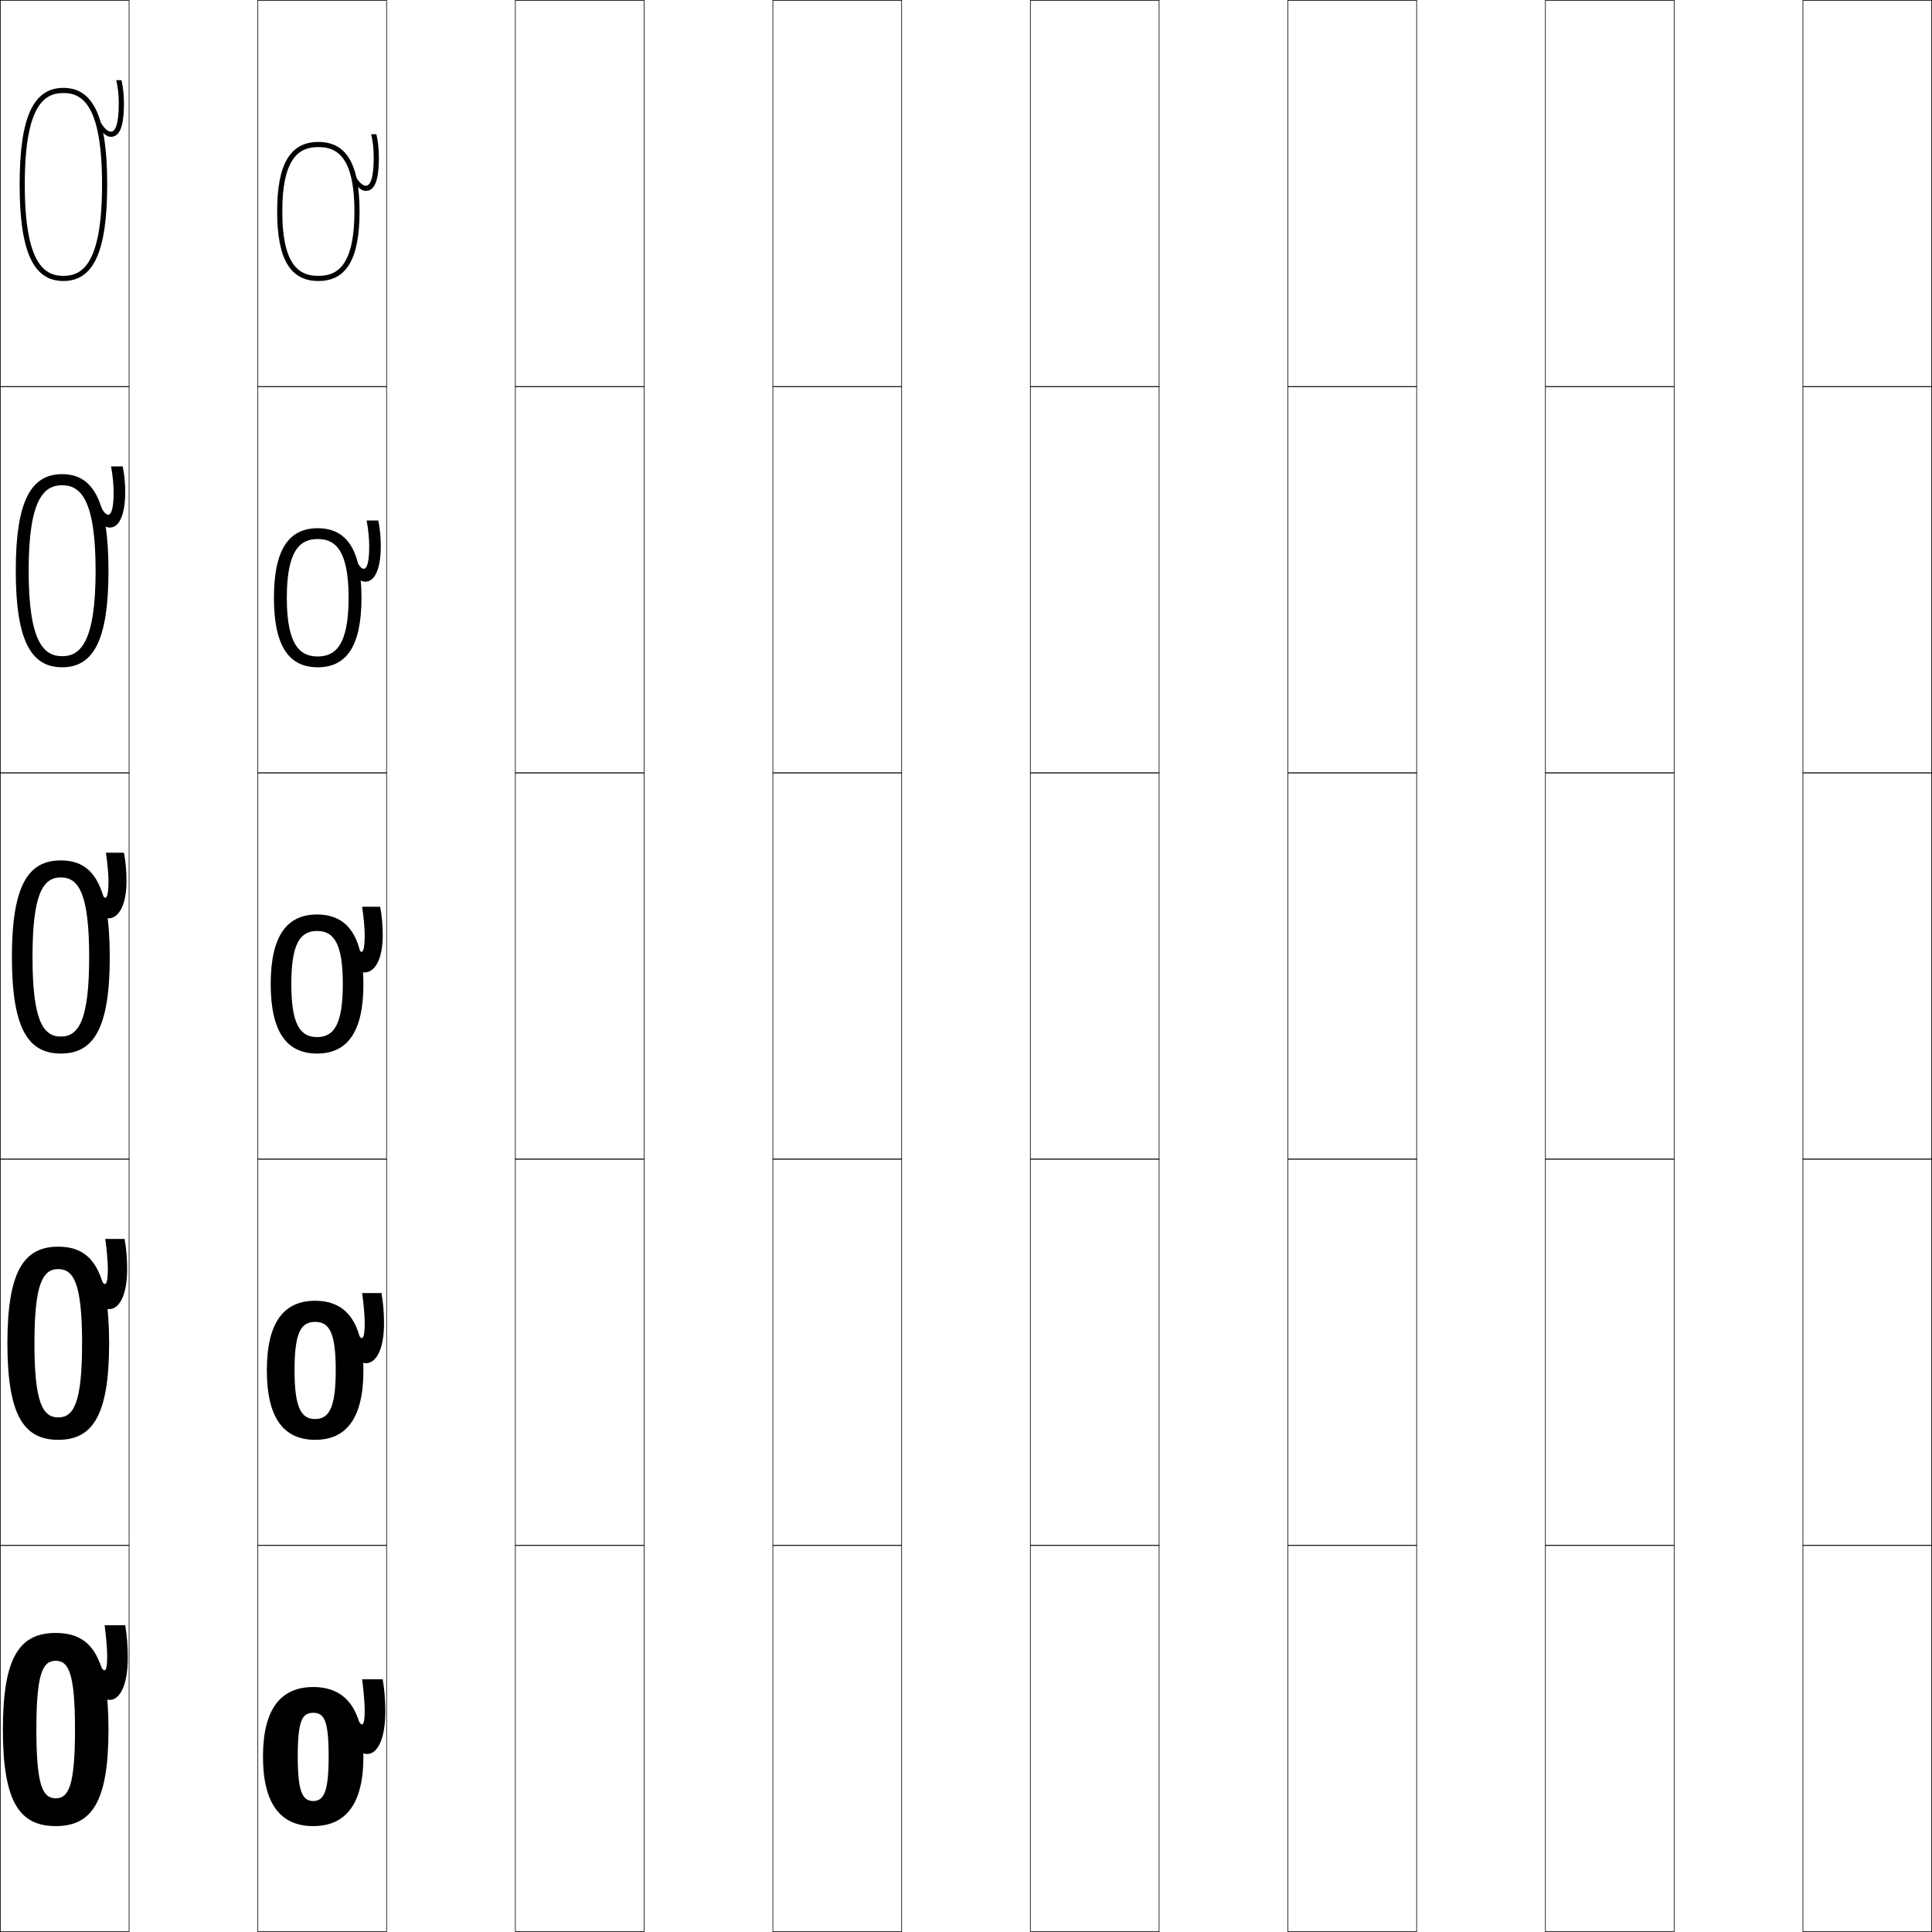 <?xml version="1.0" encoding="utf-8"?>
<!-- Generator: Adobe Illustrator 11 Build 225, SVG Export Plug-In . SVG Version: 6.0.0 Build 78)  -->
<!DOCTYPE svg PUBLIC "-//W3C//DTD SVG 1.0//EN"    "http://www.w3.org/TR/2001/REC-SVG-20010904/DTD/svg10.dtd">
<svg  xmlns="http://www.w3.org/2000/svg" xmlns:xlink="http://www.w3.org/1999/xlink" xmlns:a="http://ns.adobe.com/AdobeSVGViewerExtensions/3.0/"
	 width="750.25" height="750.25" viewBox="0 0 750.25 750.25" overflow="visible" enable-background="new 0 0 750.25 750.25"
	 xml:space="preserve">
		<g id="レイヤー1">
			<g>
				<rect x="0.125" y="0.125" fill="none" stroke="#000000" stroke-width="0.25" width="50" height="150"/> 
				<rect x="100.125" y="0.125" fill="none" stroke="#000000" stroke-width="0.25" width="50" height="150"/> 
				<rect x="200.125" y="0.125" fill="none" stroke="#000000" stroke-width="0.25" width="50" height="150"/> 
				<rect x="300.125" y="0.125" fill="none" stroke="#000000" stroke-width="0.25" width="50" height="150"/> 
				<rect x="400.125" y="0.125" fill="none" stroke="#000000" stroke-width="0.25" width="50" height="150"/> 
				<rect x="500.125" y="0.125" fill="none" stroke="#000000" stroke-width="0.25" width="50" height="150"/> 
				<rect x="600.125" y="0.125" fill="none" stroke="#000000" stroke-width="0.25" width="50" height="150"/> 
				<rect x="0.125" y="150.125" fill="none" stroke="#000000" stroke-width="0.25" width="50" height="150"/> 
				<rect x="100.125" y="150.125" fill="none" stroke="#000000" stroke-width="0.25" width="50" height="150"/> 
				<rect x="200.125" y="150.125" fill="none" stroke="#000000" stroke-width="0.25" width="50" height="150"/> 
				<rect x="300.125" y="150.125" fill="none" stroke="#000000" stroke-width="0.25" width="50" height="150"/> 
				<rect x="400.125" y="150.125" fill="none" stroke="#000000" stroke-width="0.25" width="50" height="150"/> 
				<rect x="500.125" y="150.125" fill="none" stroke="#000000" stroke-width="0.25" width="50" height="150"/> 
				<rect x="600.125" y="150.125" fill="none" stroke="#000000" stroke-width="0.25" width="50" height="150"/> 
				<rect x="0.125" y="300.125" fill="none" stroke="#000000" stroke-width="0.25" width="50" height="150"/> 
				<rect x="100.125" y="300.125" fill="none" stroke="#000000" stroke-width="0.25" width="50" height="150"/> 
				<rect x="200.125" y="300.125" fill="none" stroke="#000000" stroke-width="0.25" width="50" height="150"/> 
				<rect x="300.125" y="300.125" fill="none" stroke="#000000" stroke-width="0.25" width="50" height="150"/> 
				<rect x="400.125" y="300.125" fill="none" stroke="#000000" stroke-width="0.25" width="50" height="150"/> 
				<rect x="500.125" y="300.125" fill="none" stroke="#000000" stroke-width="0.25" width="50" height="150"/> 
				<rect x="600.125" y="300.125" fill="none" stroke="#000000" stroke-width="0.25" width="50" height="150"/> 
				<rect x="0.125" y="450.125" fill="none" stroke="#000000" stroke-width="0.25" width="50" height="150"/> 
				<rect x="100.125" y="450.125" fill="none" stroke="#000000" stroke-width="0.25" width="50" height="150"/> 
				<rect x="200.125" y="450.125" fill="none" stroke="#000000" stroke-width="0.25" width="50" height="150"/> 
				<rect x="300.125" y="450.125" fill="none" stroke="#000000" stroke-width="0.25" width="50" height="150"/> 
				<rect x="400.125" y="450.125" fill="none" stroke="#000000" stroke-width="0.25" width="50" height="150"/> 
				<rect x="500.125" y="450.125" fill="none" stroke="#000000" stroke-width="0.25" width="50" height="150"/> 
				<rect x="600.125" y="450.125" fill="none" stroke="#000000" stroke-width="0.25" width="50" height="150"/> 
				<rect x="0.125" y="600.125" fill="none" stroke="#000000" stroke-width="0.25" width="50" height="150"/> 
				<rect x="100.125" y="600.125" fill="none" stroke="#000000" stroke-width="0.25" width="50" height="150"/> 
				<rect x="200.125" y="600.125" fill="none" stroke="#000000" stroke-width="0.25" width="50" height="150"/> 
				<rect x="300.125" y="600.125" fill="none" stroke="#000000" stroke-width="0.25" width="50" height="150"/> 
				<rect x="400.125" y="600.125" fill="none" stroke="#000000" stroke-width="0.25" width="50" height="150"/> 
				<rect x="500.125" y="600.125" fill="none" stroke="#000000" stroke-width="0.25" width="50" height="150"/> 
				<rect x="600.125" y="600.125" fill="none" stroke="#000000" stroke-width="0.25" width="50" height="150"/> 
				<rect x="700.125" y="0.125" fill="none" stroke="#000000" stroke-width="0.25" width="50" height="150"/> 
				<rect x="700.125" y="150.125" fill="none" stroke="#000000" stroke-width="0.25" width="50" height="150"/> 
				<rect x="700.125" y="300.125" fill="none" stroke="#000000" stroke-width="0.25" width="50" height="150"/> 
				<rect x="700.125" y="450.125" fill="none" stroke="#000000" stroke-width="0.25" width="50" height="150"/> 
				<rect x="700.125" y="600.125" fill="none" stroke="#000000" stroke-width="0.25" width="50" height="150"/> 
			</g>
			<g>
				<g>
					<path d="M21.625,634.125c13.928,0,20.5,9.214,20.5,37.5s-6.572,37.5-20.5,37.5v-10.8
						c5.017,0,7.5-4.826,7.5-26.7s-2.483-26.7-7.5-26.7c-5.017,0-7.5,4.826-7.5,26.7
						s2.483,26.7,7.5,26.7V709.125c-13.928,0-20.5-9.214-20.5-37.5S7.697,634.125,21.625,634.125z"/>
					<path d="M42.625,660.125c-1.975,0-3.673-1.166-6-5.5l2-9c0.713,2.209,1.43,3,2,3
						c0.517,0,1-1.116,1-5.5c0-2.493-0.421-7.783-1-12h8c0.67,3.854,1,8.105,1,12.5
						C49.625,654.932,46.312,660.125,42.625,660.125z"/>
				</g>
				<g>
					<path d="M22.625,484.125c13.125,0,19.75,9.117,19.75,37.5s-6.625,37.5-19.75,37.5v-8.7
						c6.003,0,9.25-5.661,9.25-28.8s-3.247-28.8-9.25-28.8
						c-6.003,0-9.25,5.661-9.25,28.8s3.247,28.8,9.25,28.8V559.125
						c-13.125,0-19.75-9.117-19.75-37.5S9.5,484.125,22.625,484.125z"/>
					<path d="M42.375,508.375c-1.975,0-3.673-1.178-6-5.25l2.5-7.5c0.693,2.209,1.379,3,1.875,3
						c0.592,0,1.125-1.277,1.125-6c0-2.485-0.393-7.301-1-11.5h7.5c0.67,3.621,1,7.621,1,11.75
						C49.375,503.387,46.111,508.375,42.375,508.375z"/>
				</g>
				<g>
					<path d="M23.625,334.125c12.321,0,19,9.02,19,37.5s-6.679,37.5-19,37.5v-6.601
						c6.99,0,11-6.497,11-30.899s-4.01-30.899-11-30.899s-11,6.497-11,30.899
						s4.01,30.899,11,30.899V409.125c-12.321,0-19-9.02-19-37.5S11.304,334.125,23.625,334.125z"/>
					<path d="M42.125,356.625c-1.975,0-3.673-1.189-6-5l3-6c0.674,2.208,1.328,3,1.75,3
						c0.668,0,1.25-1.438,1.25-6.5c0-2.478-0.363-6.818-1-11h7c0.67,3.389,1,7.136,1,11
						C49.125,351.843,45.91,356.625,42.125,356.625z"/>
				</g>
				<g>
					<path d="M24.125,254.825c6.987,0,13-5.266,13-33.2s-6.013-33.2-13-33.2
						s-13,5.266-13,33.2S17.138,254.825,24.125,254.825V259.125c-12.039,0-18-10.292-18-37.5
						s5.961-37.5,18-37.5s18,10.292,18,37.5s-5.961,37.5-18,37.5V254.825z"/>
					<path d="M37.064,200.16L39.125,196.625c1.164,2.411,2.112,3.25,2.875,3.25
						c1.132,0,2.125-2.107,2.125-8.75c0-2.86-0.349-6.567-1-10h4.521
						c0.649,3.051,0.979,6.433,0.979,10c0,7.649-1.867,13.75-6,13.75
						C40.485,204.875,38.814,203.096,37.064,200.16z"/>
				</g>
				<g>
					<path d="M24.625,107.125c6.984,0,15-4.035,15-35.5s-8.016-35.5-15-35.5s-15,4.035-15,35.5
						S17.641,107.125,24.625,107.125v2c-11.757,0-17-11.565-17-37.5s5.243-37.5,17-37.5s17,11.565,17,37.5
						s-5.243,37.5-17,37.5V107.125z"/>
					<path d="M38.004,48.694L39.125,47.625c1.653,2.614,2.897,3.5,4,3.5c1.597,0,3-2.776,3-11
						c0-3.242-0.334-6.315-1-9h2.043c0.628,2.713,0.957,5.73,0.957,9
						c0,5.581-0.519,13-5,13C40.821,53.125,39.178,50.757,38.004,48.694z"/>
				</g>
			</g>
			<g>
				<g>
					<path d="M121.625,655.125c12.701,0,19.5,8.681,19.5,27s-6.799,27-19.5,27v-9.737
						c4.283,0,6-3.943,6-17.263c0-14.021-1.717-17-6-17c-4.284,0-6,2.979-6,17
						c0,13.319,1.716,17.263,6,17.263V709.125c-12.701,0-19.5-8.681-19.5-27
						S108.924,655.125,121.625,655.125z"/>
					<path d="M142.625,681.125c-1.975,0-3.674-1.166-6-5.5l2-9c0.713,2.209,1.43,3,2,3
						c0.517,0,1-1.116,1-5.5c0-2.493-0.422-7.783-1-12h8c0.67,3.854,1,8.105,1,12.5
						C149.625,675.932,146.312,681.125,142.625,681.125z"/>
				</g>
				<g>
					<path d="M122.375,505.125c12.123,0,18.75,8.367,18.75,27s-6.627,27-18.75,27v-8.068
						c5.438,0,8-4.45,8-18.932c0-14.832-2.562-18.8-8-18.8c-5.438,0-8,3.968-8,18.8
						c0,14.481,2.562,18.932,8,18.932V559.125c-12.123,0-18.75-8.367-18.75-27
						S110.252,505.125,122.375,505.125z"/>
					<path d="M142.125,529.375c-1.975,0-3.674-1.178-6-5.25l2.5-7.5c0.693,2.209,1.379,3,1.875,3
						c0.592,0,1.125-1.277,1.125-6c0-2.485-0.393-7.301-1-11.5h7.5c0.67,3.621,1,7.621,1,11.75
						C149.125,524.387,145.861,529.375,142.125,529.375z"/>
				</g>
				<g>
					<path d="M123.125,355.125c11.545,0,18,8.055,18,27s-6.455,27-18,27v-6.4
						c6.592,0,10-4.956,10-20.6s-3.408-20.6-10-20.6s-10,4.956-10,20.6
						s3.408,20.6,10,20.6V409.125c-11.545,0-18-8.055-18-27S111.58,355.125,123.125,355.125z"/>
					<path d="M141.625,377.625c-1.975,0-3.674-1.189-6-5l3-6c0.674,2.208,1.328,3,1.75,3
						c0.668,0,1.25-1.438,1.25-6.5c0-2.478-0.363-6.818-1-11h7c0.67,3.389,1,7.136,1,11
						C148.625,372.843,145.41,377.625,141.625,377.625z"/>
				</g>
				<g>
					<path d="M123.375,254.925c6.555,0,12-3.899,12-22.8s-5.445-22.8-12-22.8
						c-6.555,0-12,3.899-12,22.8S116.82,254.925,123.375,254.925V259.125
						c-11.23,0-17-8.317-17-27s5.77-27,17-27s17,8.317,17,27s-5.77,27-17,27V254.925z"/>
					<path d="M136.314,221.16L138.375,217.625c1.164,2.411,2.112,3.25,2.875,3.25
						c1.132,0,2.125-2.107,2.125-8.75c0-2.86-0.349-6.567-1-10h4.521
						c0.649,3.051,0.979,6.433,0.979,10c0,7.649-1.867,13.75-6,13.75
						C139.735,225.875,138.064,224.096,136.314,221.16z"/>
				</g>
				<g>
					<path d="M123.625,107.125c6.518,0,14-2.842,14-25s-7.482-25-14-25c-6.519,0-14,2.842-14,25
						S117.106,107.125,123.625,107.125v2c-10.916,0-16-8.58-16-27s5.084-27,16-27s16,8.58,16,27
						s-5.084,27-16,27V107.125z"/>
					<path d="M137.004,69.694L138.125,68.625c1.653,2.614,2.896,3.5,4,3.5c1.597,0,3-2.776,3-11
						c0-3.242-0.334-6.315-1-9h2.043c0.628,2.713,0.957,5.73,0.957,9
						c0,5.581-0.519,13-5,13C139.82,74.125,138.178,71.757,137.004,69.694z"/>
				</g>
			</g>
		</g>
	</svg>
